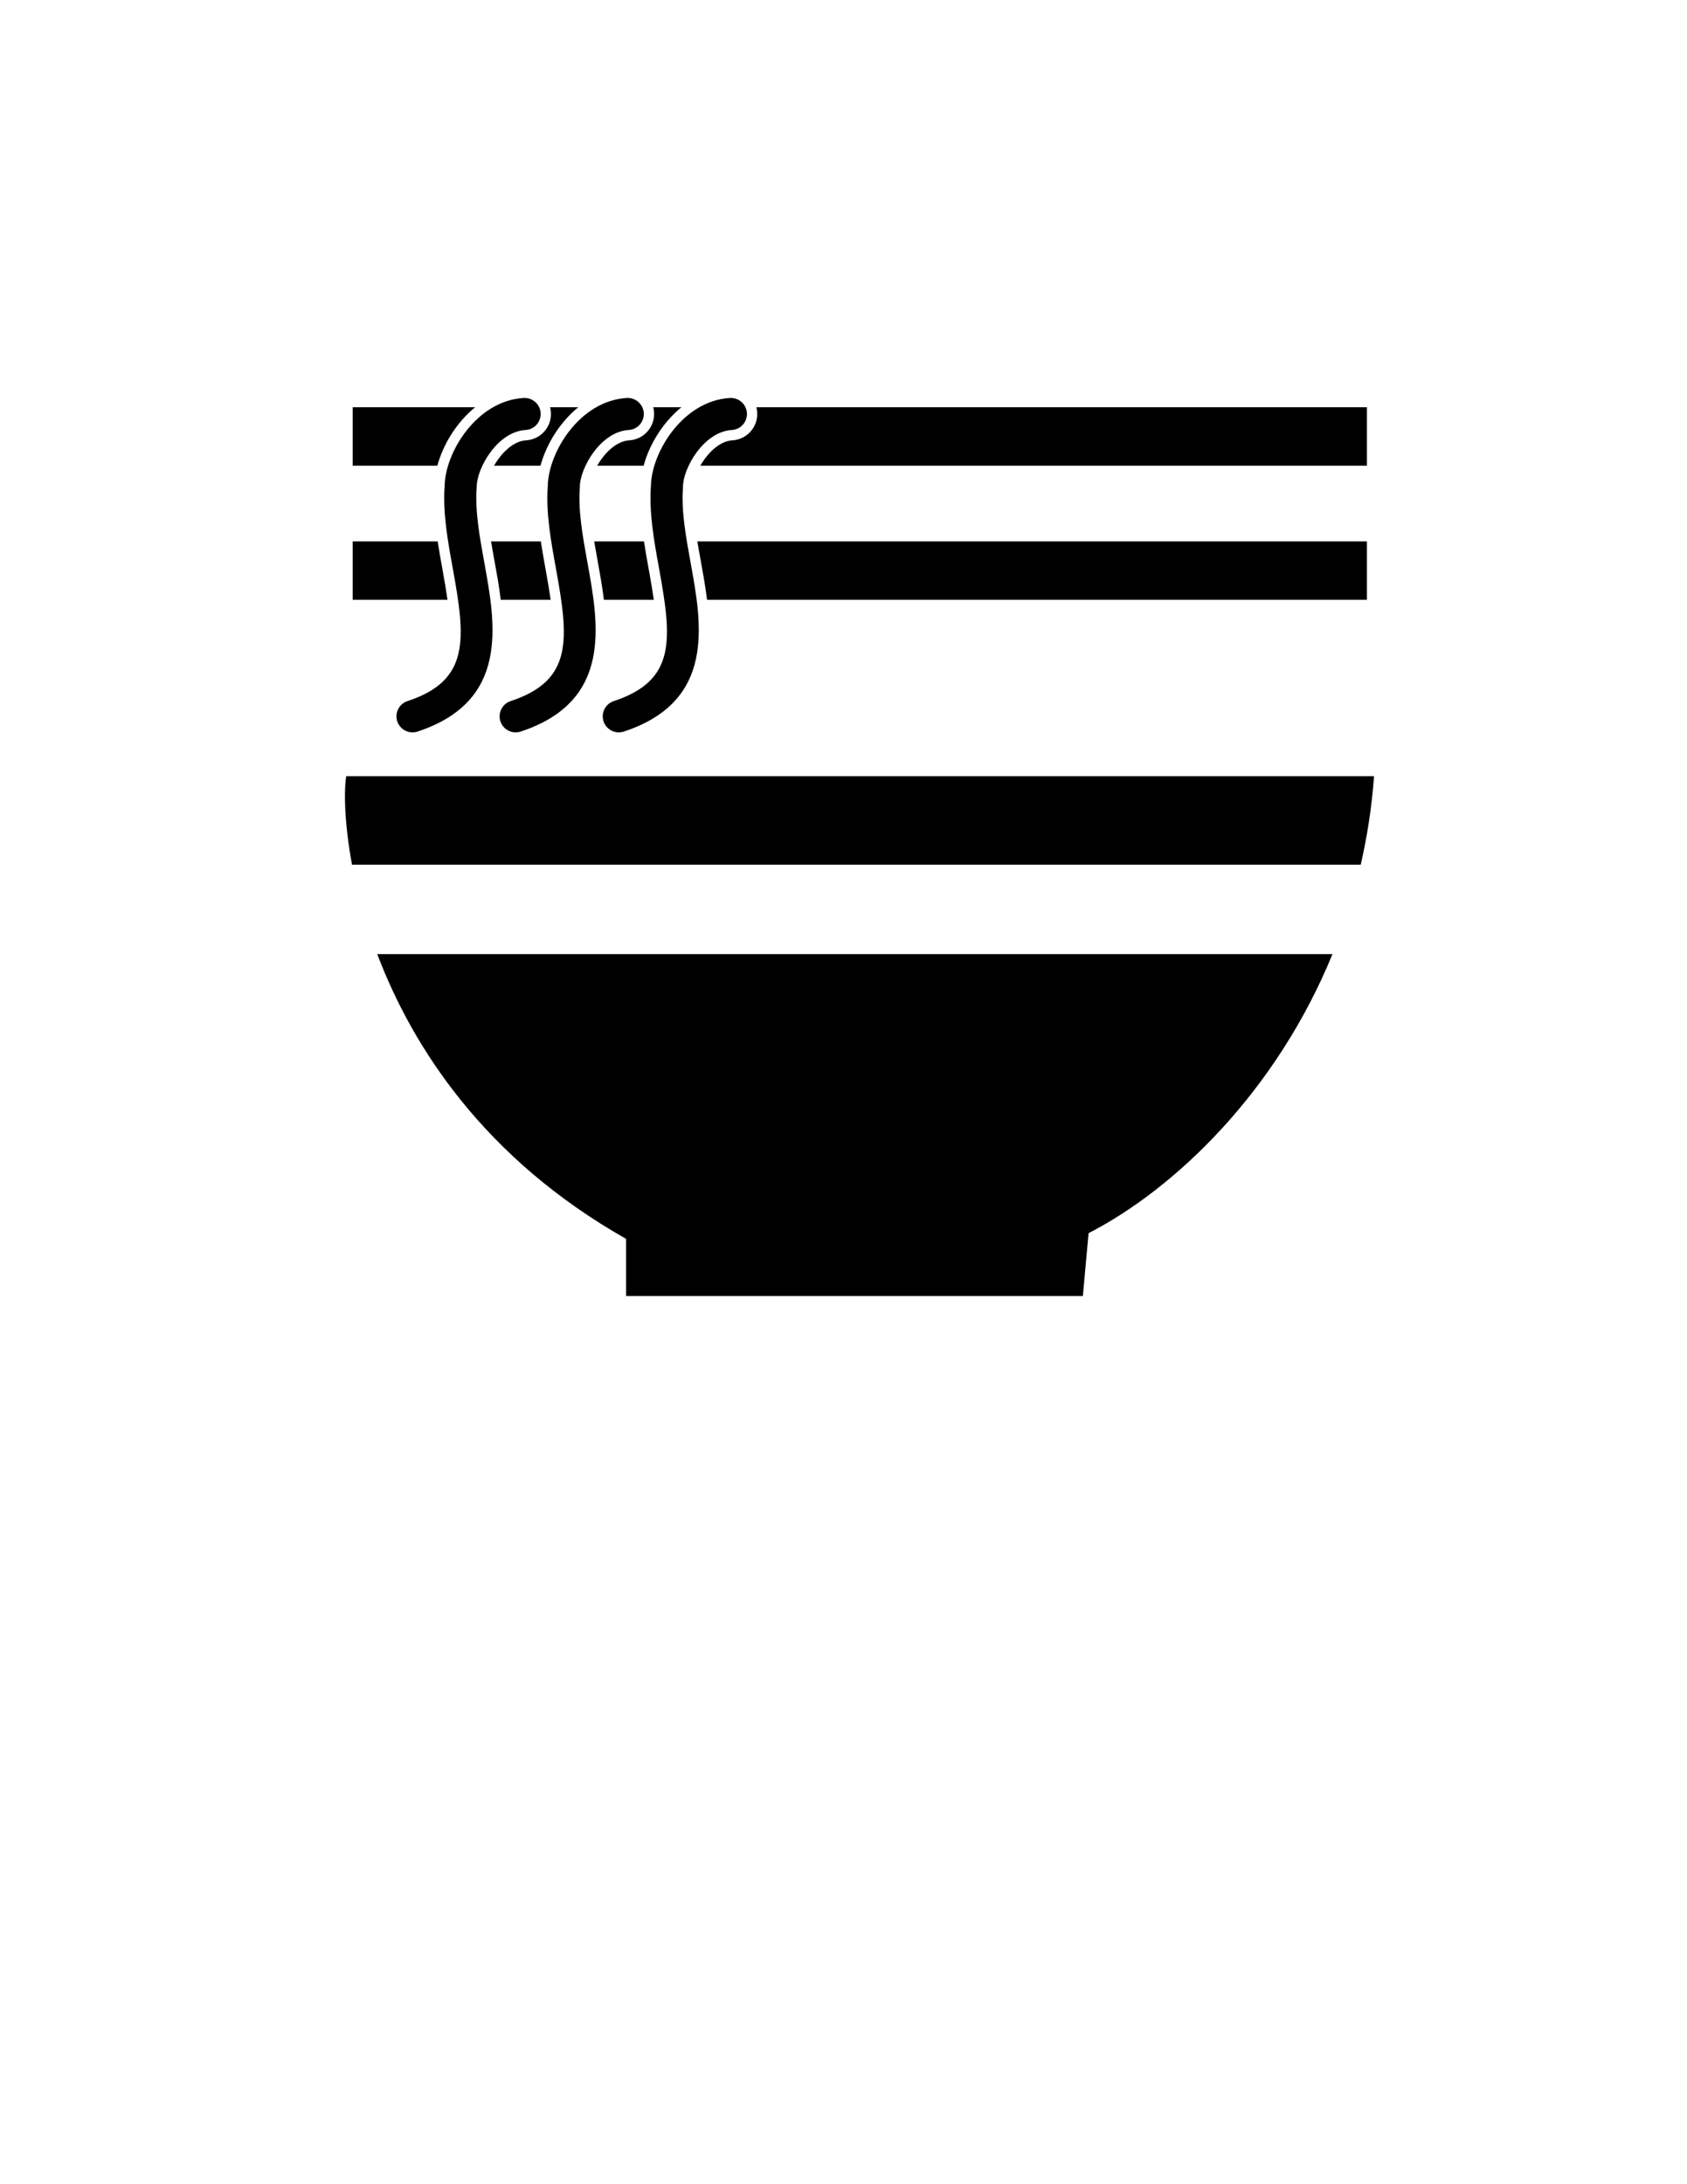 <?xml version="1.0" encoding="iso-8859-1"?>
<!-- Generator: Adobe Illustrator 15.0.0, SVG Export Plug-In . SVG Version: 6.00 Build 0)  -->
<!DOCTYPE svg PUBLIC "-//W3C//DTD SVG 1.1//EN" "http://www.w3.org/Graphics/SVG/1.1/DTD/svg11.dtd">
<svg version="1.1" id="Layer_1" xmlns="http://www.w3.org/2000/svg" xmlns:xlink="http://www.w3.org/1999/xlink" x="0px" y="0px"
	 width="612px" height="792px" viewBox="0 0 612 792" style="enable-background:new 0 0 612 792;" xml:space="preserve">
<g>
	<path d="M493.636,313.541c2.353-10.253,4.023-20.954,4.831-32.104H125.625c-0.824,4.432-0.868,16.256,2.079,32.104H493.636z"/>
	<path d="M136.856,345.967c12.896,33.999,39.004,74.206,90.263,103.25c0,6.897,0,13.807,0,20.716c55.238,0,110.477,0,165.715,0
		c0.696-7.593,1.379-15.186,2.076-22.779c31.566-16.246,68.157-51.488,88.473-101.187H136.856z"/>
</g>
<path d="M172.937,176.512c0-6.699,7.481-19.998,17.72-20.588c3.207-0.186,5.656-2.936,5.472-6.144
	c-0.185-3.206-2.945-5.634-6.143-5.474c-17.131,0.99-28.535,19.797-28.682,31.969c-0.71,9.723,1.158,19.996,2.969,29.933
	c4.672,25.664,6.212,40.546-16.446,48.013c-3.051,1.005-4.71,4.295-3.705,7.346c0.808,2.446,3.082,3.998,5.525,3.998
	c0.603,0,1.219-0.095,1.821-0.292c33.382-11.002,28.32-38.807,24.251-61.148c-1.69-9.281-3.437-18.878-2.799-27.164L172.937,176.512
	z"/>
<path d="M210.353,176.512c0-6.699,7.481-19.998,17.72-20.588c3.207-0.186,5.656-2.936,5.472-6.144
	c-0.185-3.206-2.945-5.634-6.142-5.474c-17.131,0.99-28.536,19.797-28.682,31.969c-0.711,9.723,1.158,19.996,2.969,29.933
	c4.671,25.664,6.212,40.546-16.446,48.013c-3.051,1.005-4.71,4.295-3.705,7.346c0.808,2.446,3.082,3.998,5.525,3.998
	c0.603,0,1.218-0.095,1.821-0.292c33.382-11.002,28.32-38.807,24.251-61.148c-1.69-9.281-3.437-18.878-2.799-27.164L210.353,176.512
	z"/>
<path d="M264.819,144.306c-17.132,0.99-28.536,19.797-28.682,31.969c-0.711,9.723,1.158,19.996,2.969,29.933
	c4.671,25.664,6.211,40.546-16.446,48.013c-3.051,1.005-4.71,4.295-3.705,7.346c0.807,2.446,3.082,3.998,5.524,3.998
	c0.603,0,1.219-0.095,1.822-0.292c33.382-11.002,28.32-38.807,24.251-61.148c-1.69-9.281-3.437-18.878-2.799-27.164l0.017-0.448
	c0-6.699,7.481-19.998,17.72-20.588c3.206-0.186,5.656-2.936,5.472-6.144C270.776,146.574,268.016,144.146,264.819,144.306z"/>
<g>
	<path d="M196.194,196.302h-18.056c0.396,2.384,0.829,4.777,1.262,7.15c0.806,4.431,1.668,9.185,2.26,14.051h18.103
		c-0.462-3.241-1.05-6.747-1.755-10.625C197.373,203.385,196.735,199.85,196.194,196.302z"/>
	<path d="M216.817,203.453c0.806,4.431,1.668,9.185,2.26,14.051h18.104c-0.462-3.241-1.05-6.747-1.756-10.625
		c-0.636-3.493-1.273-7.028-1.814-10.576h-18.056C215.951,198.686,216.384,201.08,216.817,203.453z"/>
	<path d="M160.592,206.878c-0.636-3.493-1.273-7.028-1.814-10.576h-30.829v21.202h34.398
		C161.885,214.263,161.297,210.757,160.592,206.878z"/>
	<path d="M252.971,196.302c0.396,2.384,0.83,4.777,1.263,7.15c0.806,4.431,1.668,9.185,2.26,14.051h239.384v-21.202H252.971z"/>
</g>
<g>
	<path d="M236.97,147.661c0.163,0.612,0.272,1.248,0.311,1.904c0.301,5.262-3.73,9.789-8.991,10.096
		c-4.726,0.272-9.043,4.653-11.647,9.202h16.851c2.011-7.467,6.802-15.568,13.709-21.202H236.97z"/>
	<path d="M274.387,147.661c0.163,0.612,0.272,1.248,0.311,1.904c0.301,5.262-3.731,9.789-8.991,10.096
		c-4.727,0.272-9.043,4.653-11.647,9.202h241.818v-21.202H274.387z"/>
	<path d="M209.787,147.661h-10.233c0.163,0.612,0.272,1.248,0.311,1.904c0.302,5.262-3.73,9.789-8.99,10.096
		c-4.727,0.272-9.043,4.653-11.647,9.202h16.85C198.088,161.396,202.879,153.295,209.787,147.661z"/>
	<path d="M172.37,147.661h-44.421v21.202h30.711C160.672,161.396,165.462,153.295,172.37,147.661z"/>
</g>
</svg>
